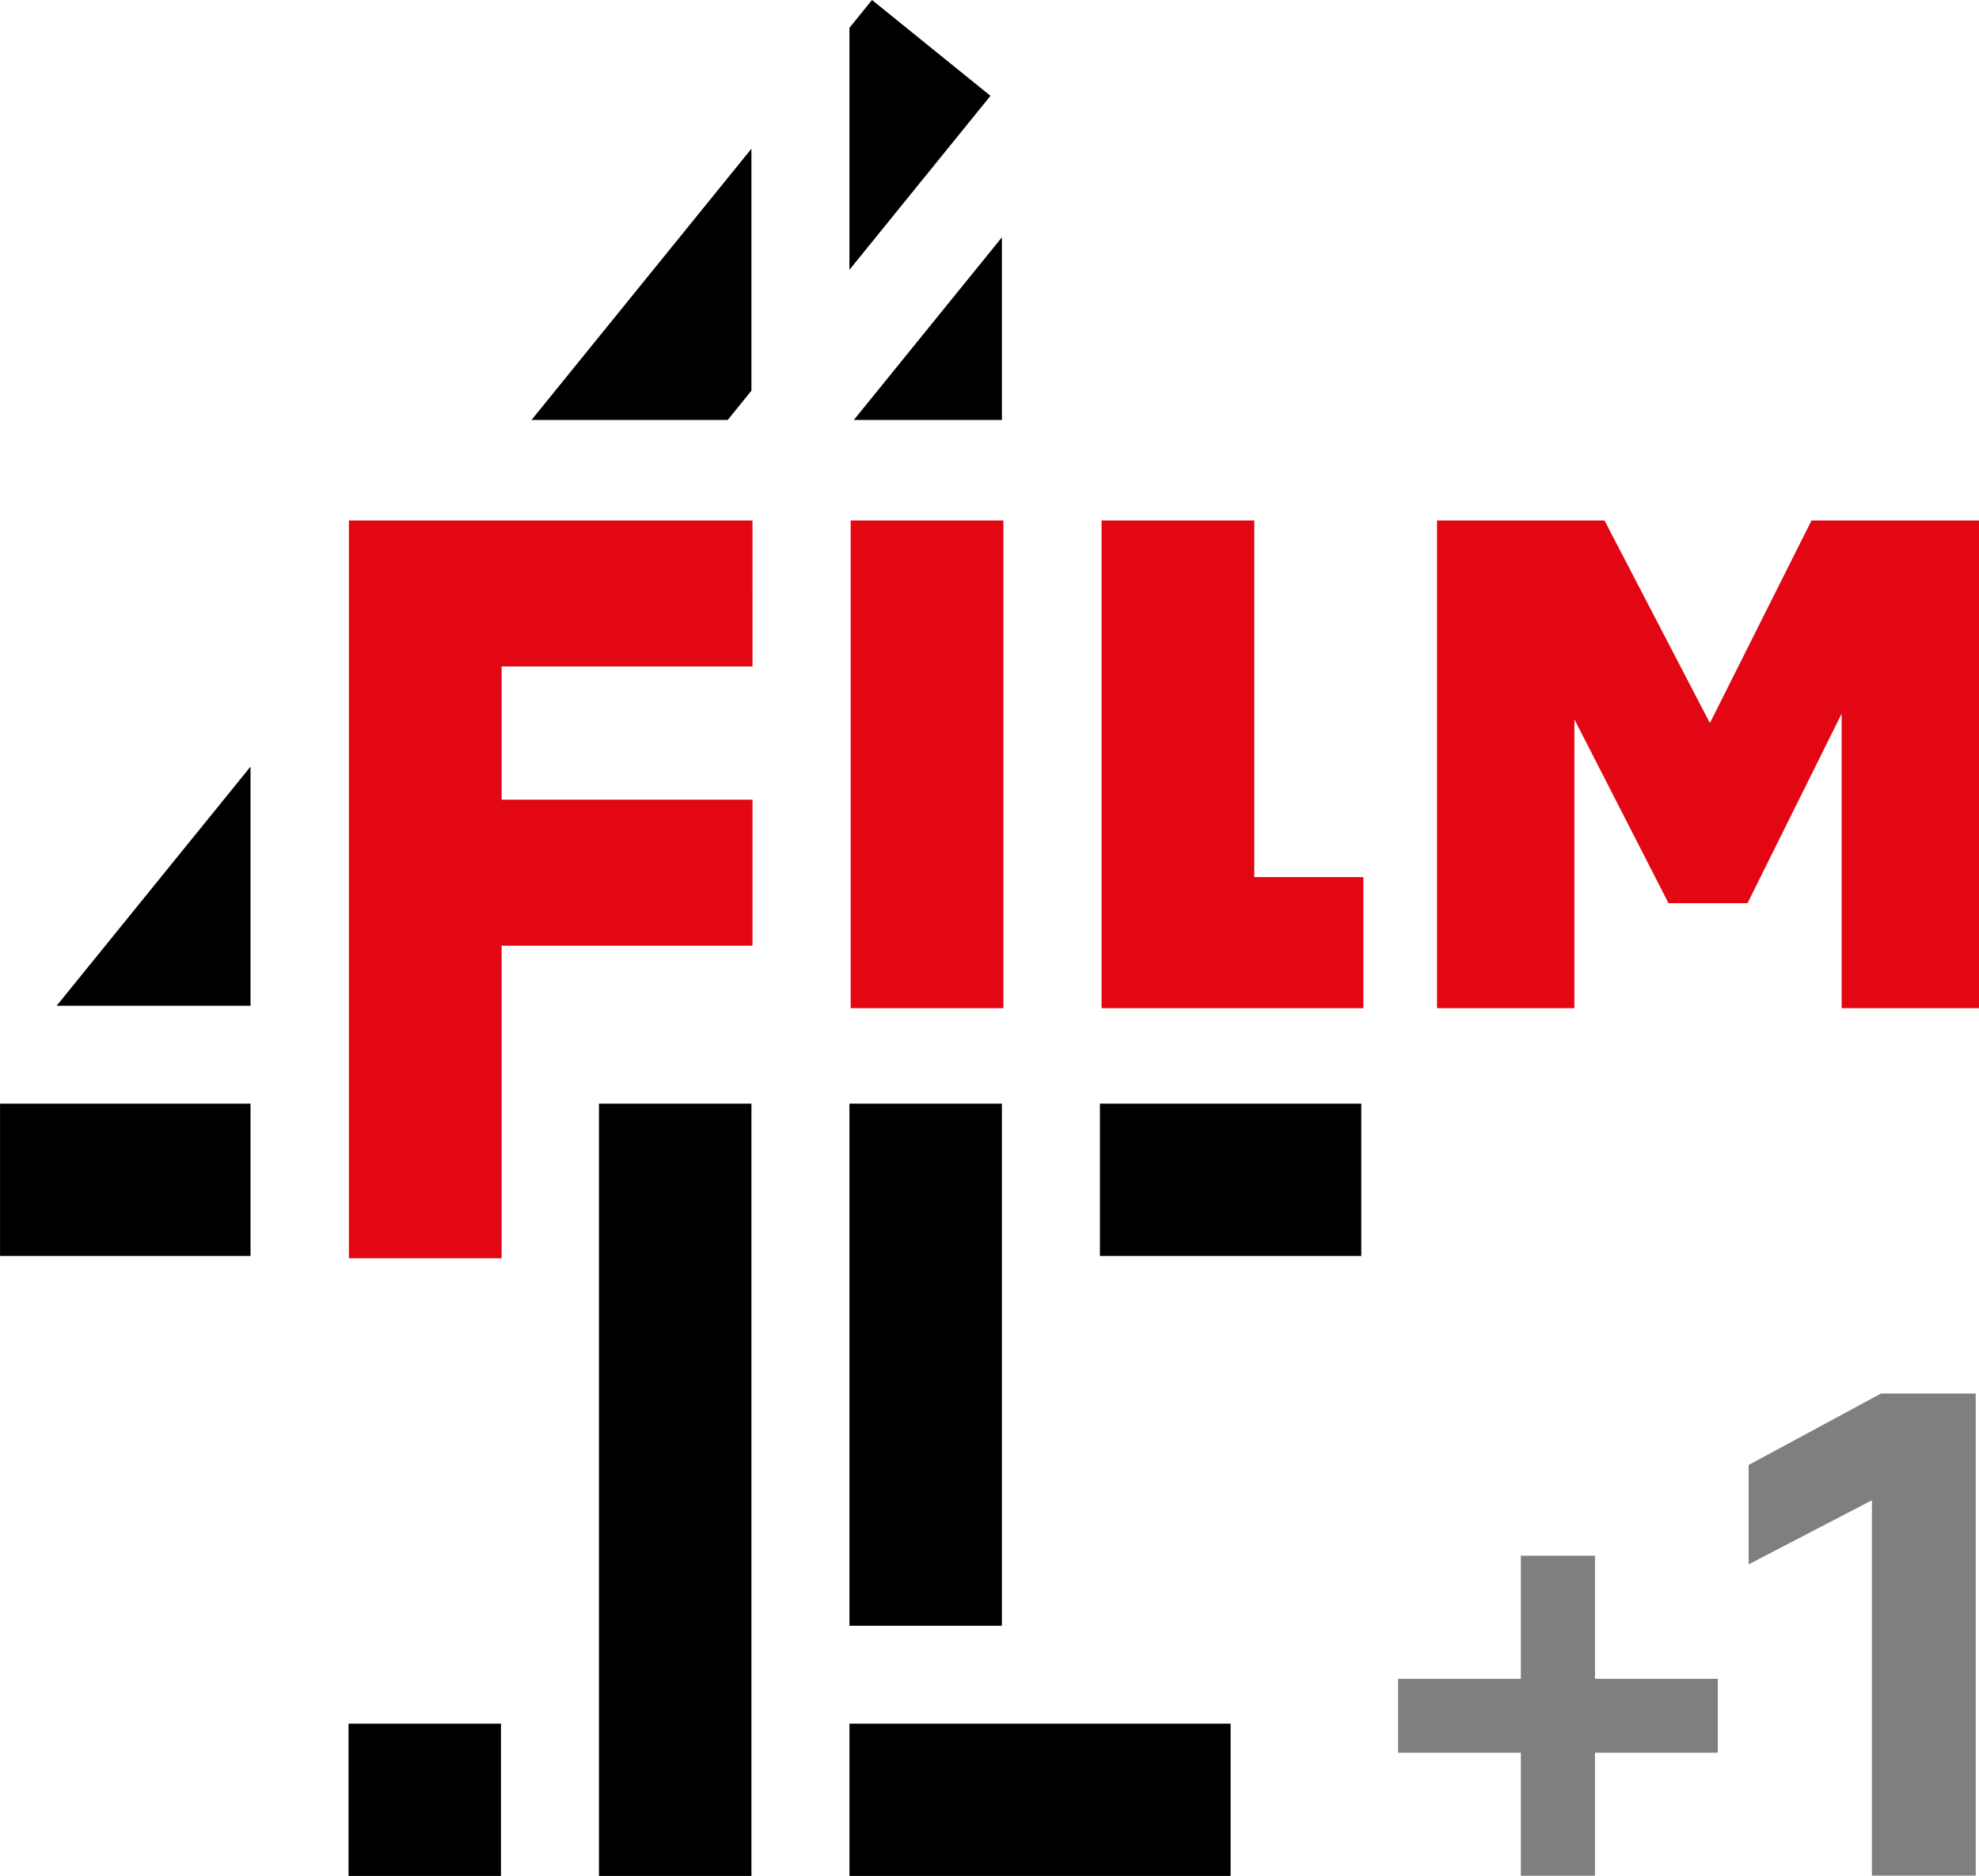 <svg id="LogoFilm4" width="881.88" height="836" version="1.1" xmlns="http://www.w3.org/2000/svg">
    <style id="dark-mode-custom-style" type="text/css"/>
    <path id="digitFilm4" d="M388.58 0l52.795 42.706-62.853 77.532V12.408zm-53.731 174.11l-10.565 13.033-87.421-.003 97.985-120.86zm111.62 13.032h-65.978l65.978-81.384zm-67.943 537.37v-232.68h67.943v232.68zm.003 111.49v-67.865h169.85v67.865zm111.62-276.31v-67.865h116.47v67.865zm-223.23 276.31v-344.17h67.938v344.17zm-111.61 0v-67.865h67.94v67.865zM.019 559.692v-67.865h111.62v67.865zm111.62-218.06v106.57H25.246z"/>
    <path id="signFilm4" d="M335.33 297.01h-111.8l-.003 59.365h111.8v65.068h-111.8v139.29h-68.05v-328.79h179.85zm43.748 152.28V231.94h68.05v217.35zm179.86-58.427h48.607v58.426h-116.66v-217.35h68.056zm248.31-158.92h74.637v217.35h-61.219v-131.24l-41.931 84.433h-35.221l-41.931-81.926V449.3h-61.219V231.95h74.637l46.96 90.281z" fill="#e30613"/>
    <g id="g828" transform="translate(623 621) scale(1.01)">
        <path id="path2" d="M213.11 0h41.767v212.74h-45.81V47.12l-54.395 28.264V31.55z" opacity=".5"/>
        <path id="path4" transform="scale(.75)" d="M72.236 95.453v72.381H0v43.492h72.236v72.381h43.621v-72.381h72.236v-43.492h-72.236V95.453z" opacity=".5" stroke-width="1.333"/>
    </g>
</svg>
